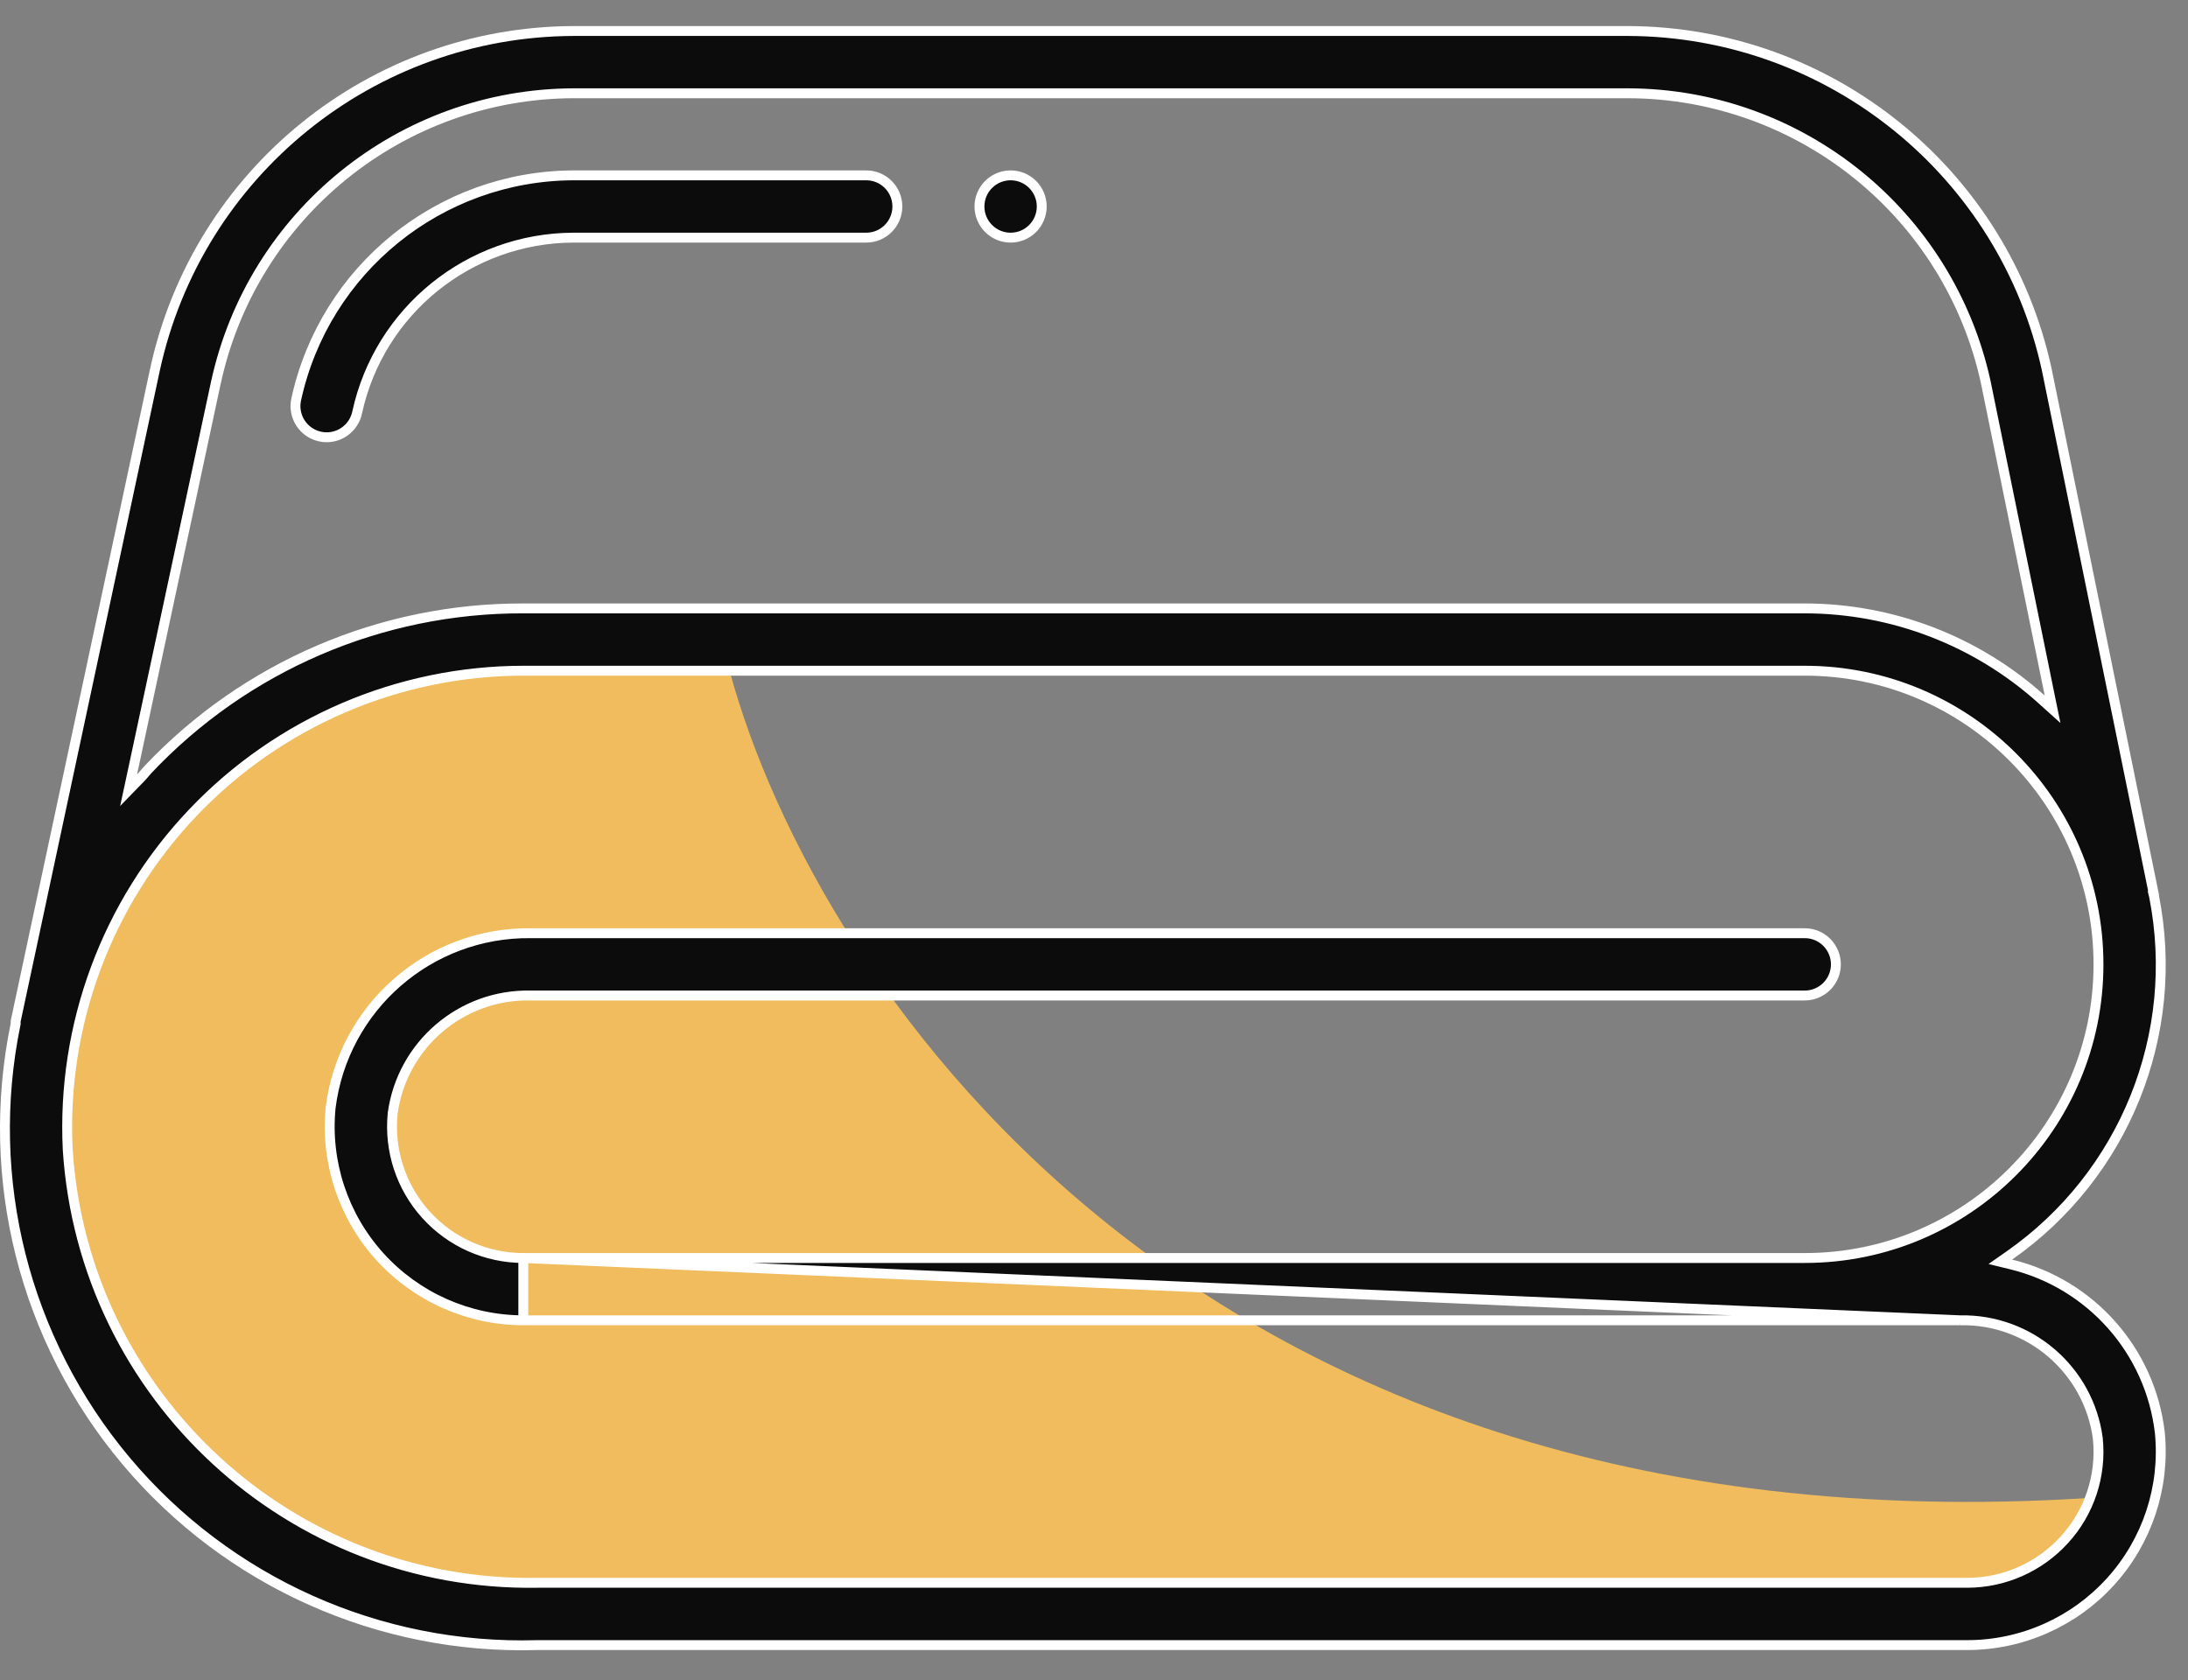 <svg width="69" height="53" viewBox="0 0 69 53" fill="none" xmlns="http://www.w3.org/2000/svg">
<rect x="0" y="0" width="69" height="53" fill="#808080" stroke="none"/>
<path d="M66.559 47.203C37.406 49.371 25.299 30.437 22.889 20.699L15.962 20.097C10.642 20.8 0.241 24.916 1.205 35.758C2.168 46.6 10.039 50.315 13.854 50.817C28.411 50.917 58.488 51.058 62.343 50.817C66.198 50.576 66.76 48.307 66.559 47.203Z" fill="#F0BC5E"/>
<path d="M16.503 39.681H16.503C15.332 39.68 14.218 39.184 13.433 38.316C12.648 37.448 12.267 36.289 12.383 35.125L12.383 35.119L12.383 35.119C12.678 32.955 14.549 31.356 16.732 31.401H56.914C57.456 31.401 57.896 30.961 57.896 30.419C57.896 29.876 57.456 29.436 56.914 29.436H16.73H16.729C13.536 29.402 10.825 31.769 10.427 34.937C10.258 36.652 10.822 38.359 11.978 39.636C13.136 40.914 14.779 41.644 16.503 41.646C16.503 41.646 16.503 41.646 16.503 41.646M16.503 39.681V41.802L16.503 41.646M16.503 39.681H56.914C62.029 39.681 66.177 35.534 66.177 30.419C66.177 25.303 62.029 21.156 56.914 21.156H16.503L16.503 21.156C12.563 21.16 8.797 22.779 6.082 25.634C3.367 28.489 1.941 32.332 2.136 36.267L2.136 36.27C2.64 44.045 9.16 50.055 16.95 49.926H62.036H62.037C63.203 49.925 64.315 49.432 65.1 48.57C65.892 47.705 66.276 46.542 66.156 45.375L66.156 45.371C65.868 43.205 63.999 41.602 61.815 41.646M16.503 39.681L61.815 41.646M16.503 41.646L61.815 41.646M16.503 41.646L61.815 41.646M64.546 11.66L67.927 28.226C67.927 28.227 67.927 28.227 67.927 28.228C67.927 28.236 67.927 28.248 67.928 28.262L67.927 28.262L67.93 28.274C68.787 32.622 66.996 37.065 63.364 39.603L63.081 39.801L63.417 39.883C65.939 40.495 67.813 42.614 68.112 45.192C68.28 46.906 67.716 48.611 66.559 49.887C65.402 51.163 63.759 51.891 62.036 51.891H16.949V51.891L16.944 51.891C11.961 52.04 7.184 49.9 3.977 46.083C0.77 42.266 -0.514 37.192 0.491 32.309L0.495 32.289L0.494 32.268C0.493 32.251 0.493 32.233 0.493 32.216L4.887 11.659C6.236 5.443 11.725 1.001 18.085 0.978H51.347C57.708 1.002 63.197 5.444 64.546 11.659C64.546 11.659 64.546 11.66 64.546 11.66ZM6.809 12.067L6.808 12.068L4.17 24.395L4.056 24.925L4.434 24.536C4.48 24.49 4.52 24.442 4.557 24.398L4.559 24.396C4.595 24.352 4.628 24.314 4.663 24.277L4.664 24.276C7.737 21.018 12.023 19.177 16.502 19.191H16.503H56.914C59.67 19.192 62.328 20.212 64.377 22.055L64.729 22.372L64.634 21.908L62.623 12.06L62.623 12.058C61.467 6.752 56.779 2.961 51.348 2.942H51.347L18.085 2.942L18.084 2.942C12.651 2.962 7.961 6.757 6.809 12.067Z" fill="#0C0C0C" stroke="white" stroke-width="0.312"/>
<path d="M10.097 13.771L10.097 13.771C9.842 13.717 9.619 13.564 9.477 13.346C9.335 13.127 9.285 12.861 9.339 12.607C10.234 8.489 13.871 5.546 18.085 5.531H27.317C27.86 5.531 28.299 5.971 28.299 6.513C28.299 7.056 27.86 7.496 27.317 7.496L18.085 7.496L18.085 7.496C14.797 7.507 11.96 9.802 11.262 13.014L11.262 13.015C11.165 13.468 10.765 13.792 10.302 13.793H10.302C10.233 13.793 10.164 13.786 10.097 13.771Z" fill="#0C0C0C" stroke="white" stroke-width="0.312"/>
<path d="M32.852 6.513C32.852 7.056 32.413 7.496 31.87 7.496C31.328 7.496 30.888 7.056 30.888 6.513C30.888 5.971 31.328 5.531 31.87 5.531C32.413 5.531 32.852 5.971 32.852 6.513Z" fill="#0C0C0C" stroke="white" stroke-width="0.312"/>
</svg>
